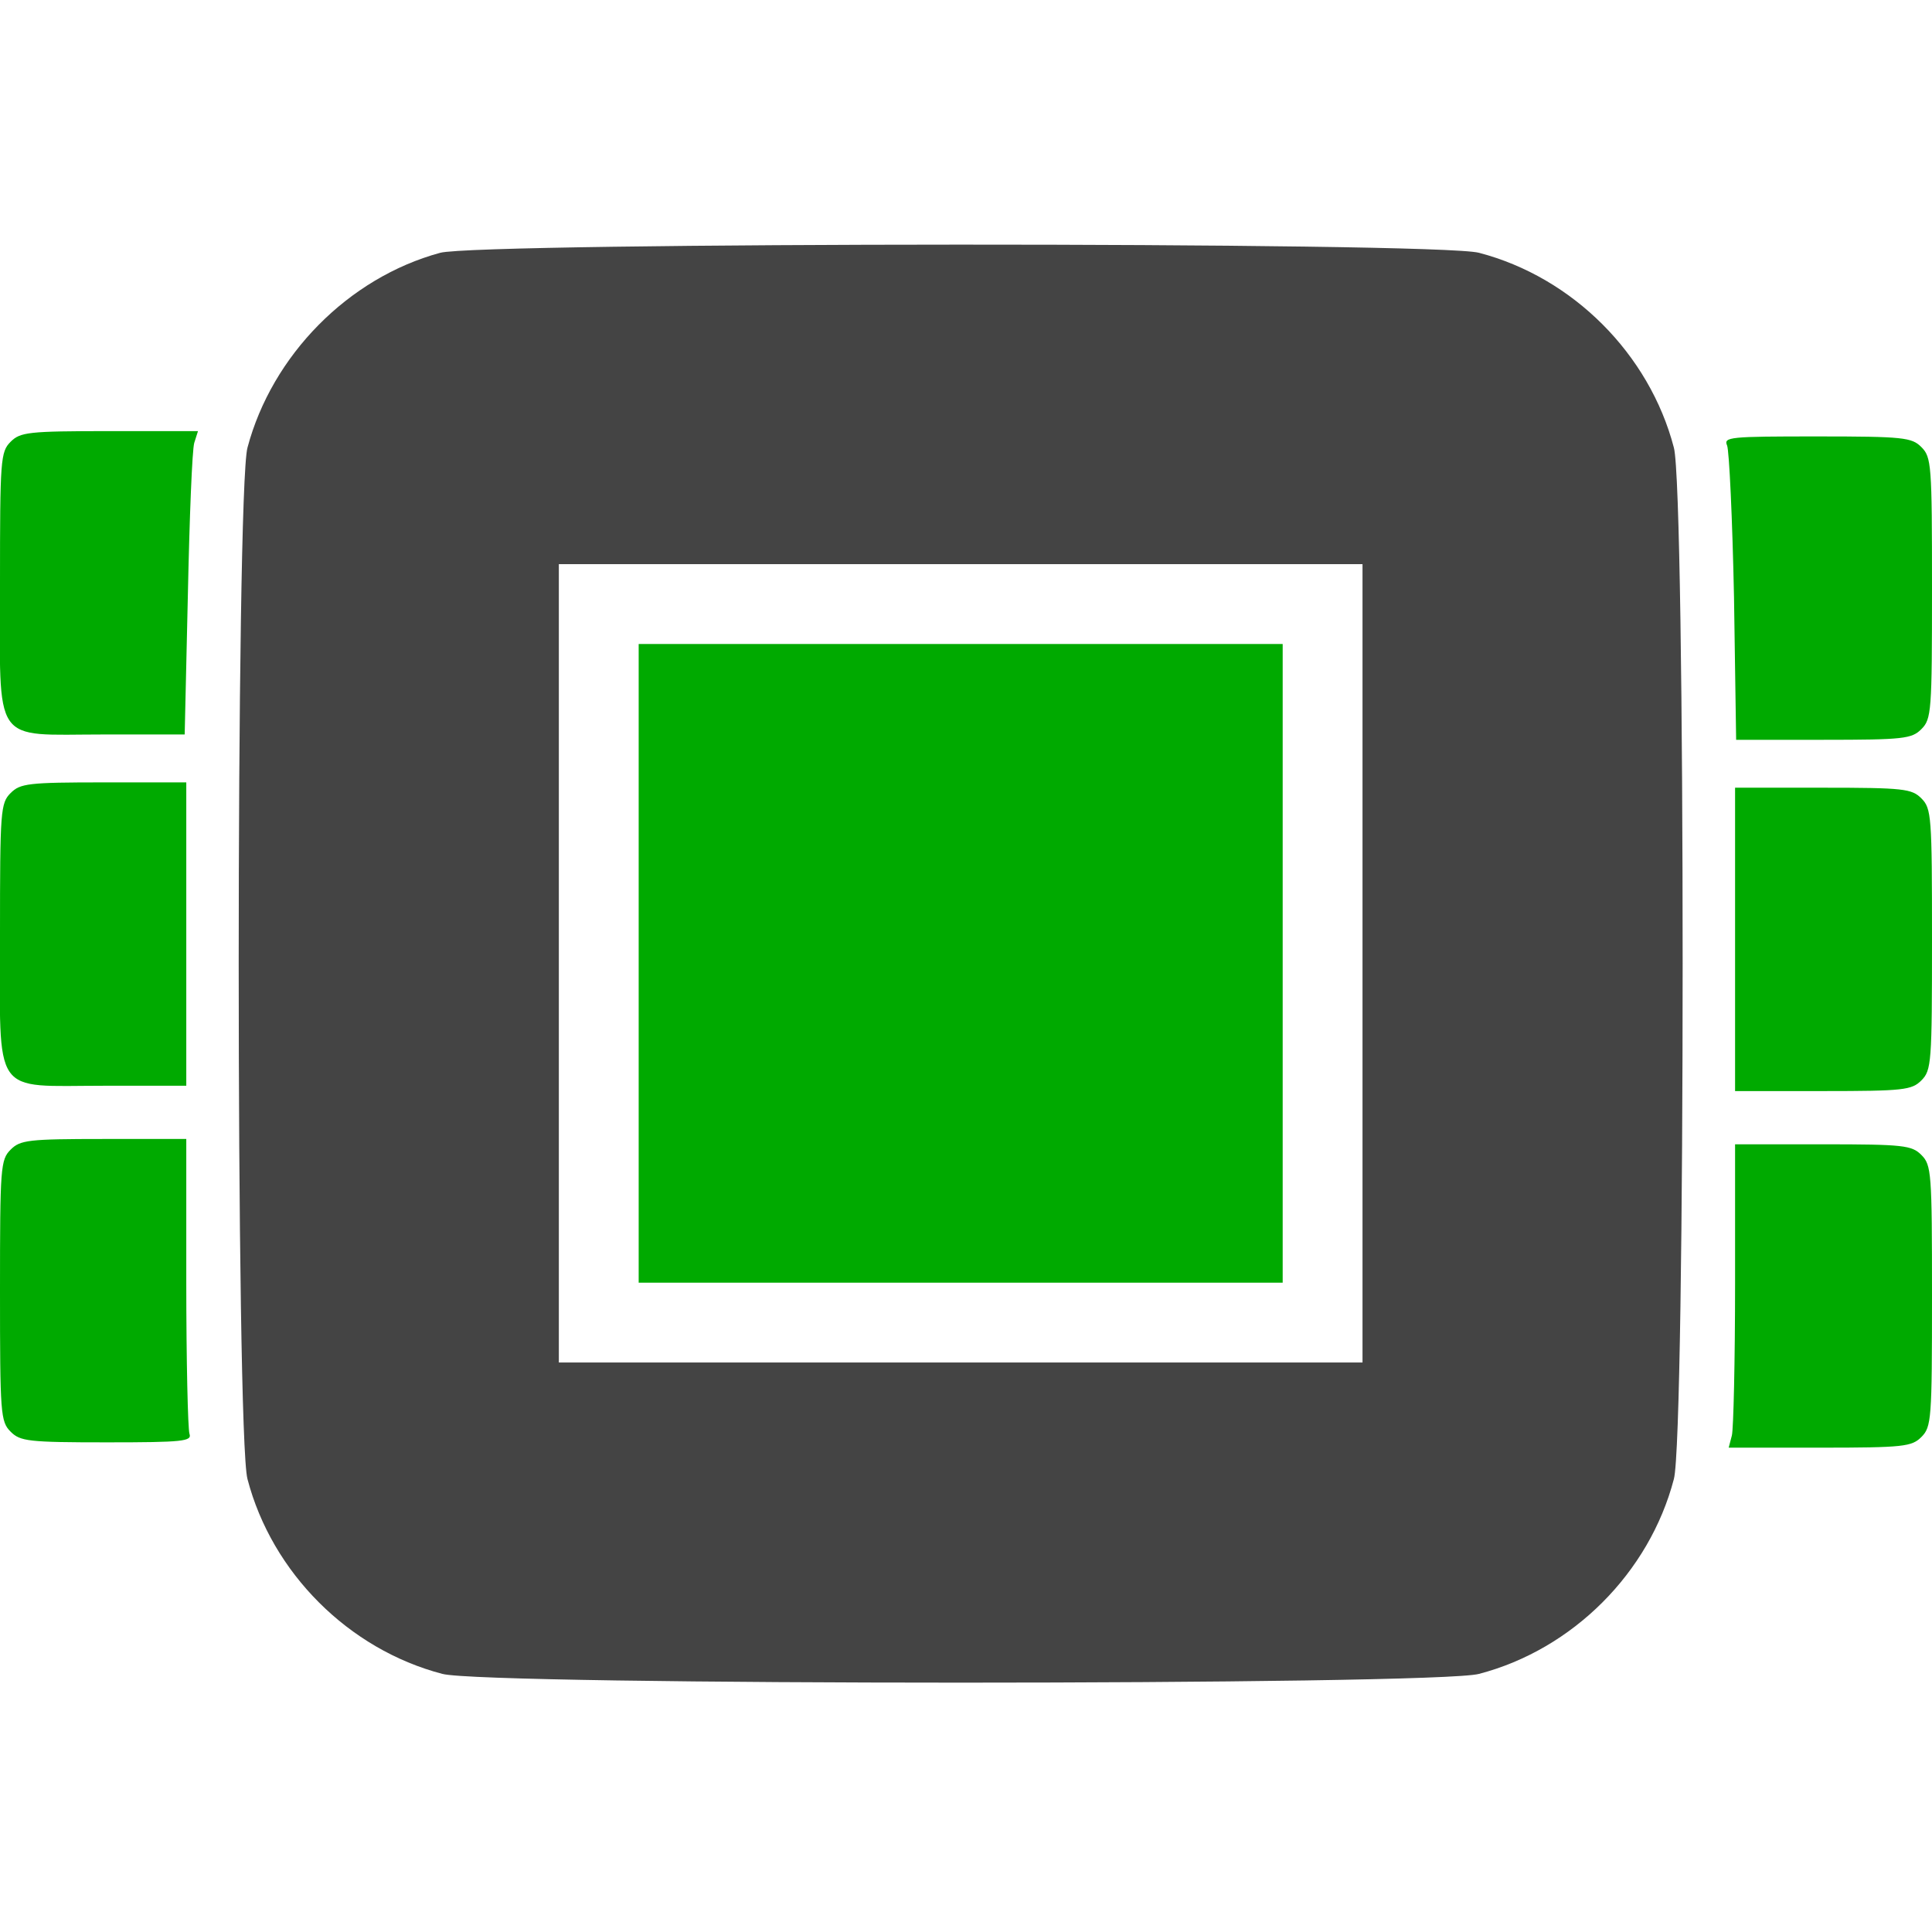 <?xml version="1.0" encoding="UTF-8" standalone="no"?>
<svg
   version="1.0"
   width="363pt"
   height="363pt"
   viewBox="0 0 363 363"
   preserveAspectRatio="xMidYMid meet"
   id="svg22"
   sodipodi:docname="lightning.svg"
   inkscape:version="1.1 (ce6663b3b7, 2021-05-25)"
   xmlns:inkscape="http://www.inkscape.org/namespaces/inkscape"
   xmlns:sodipodi="http://sodipodi.sourceforge.net/DTD/sodipodi-0.dtd"
   xmlns="http://www.w3.org/2000/svg"
   xmlns:svg="http://www.w3.org/2000/svg">
  <defs
     id="defs26" />
  <sodipodi:namedview
     id="namedview24"
     pagecolor="#ffffff"
     bordercolor="#666666"
     borderopacity="1.0"
     inkscape:pageshadow="2"
     inkscape:pageopacity="0.0"
     inkscape:pagecheckerboard="0"
     inkscape:document-units="pt"
     showgrid="false"
     inkscape:zoom="1.803719"
     inkscape:cx="241.72279"
     inkscape:cy="242"
     inkscape:window-width="2488"
     inkscape:window-height="1376"
     inkscape:window-x="2632"
     inkscape:window-y="27"
     inkscape:window-maximized="1"
     inkscape:current-layer="svg22" />
  <g
     transform="translate(0,363) scale(0.1,-0.1)"
     fill="#444444"
     stroke="none"
     id="g20">
    <path
       d="M827 3155 c-173 -47 -316 -193 -362 -366 -22 -80 -22 -1858 0 -1938 46 -176 190 -320 366 -366 80 -22 1868 -22 1948 0 176 46 320 190 366 366 22 80 22 1858 0 1938 -46 176 -190 320 -366 366 -77 21 -1878 20 -1952 0z m1733 -1335 l0 -750 -755 0 -755 0 0 750 0 750 755 0 755 0 0 -750z"
       id="path4" />
    <path
       d="M1200 1820 l0 -600 605 0 605 0 0 600 0 600 -605 0 -605 0 0 -600z"
       id="path6"
       style="fill:#00aa00;fill-opacity:1" />
    <path
       d="M20 2800 c-19 -19 -20 -33 -20 -265 0 -310 -17 -285 194 -285 l153 0 6 263 c3 144 8 272 12 285 l7 22 -166 0 c-153 0 -168 -2 -186 -20z"
       id="path8"
       style="fill:#00aa00;fill-opacity:1" />
    <path
       d="M3245 2793 c4 -10 10 -138 13 -285 l4 -268 164 0 c151 0 166 2 184 20 19 19 20 33 20 265 0 232 -1 246 -20 265 -18 18 -33 20 -196 20 -164 0 -176 -1 -169 -17z"
       id="path10"
       style="fill:#00aa00;fill-opacity:1" />
    <path
       d="M20 2140 c-19 -19 -20 -33 -20 -265 0 -310 -17 -285 195 -285 l155 0 0 285 0 285 -155 0 c-142 0 -157 -2 -175 -20z"
       id="path12"
       style="fill:#00aa00;fill-opacity:1" />
    <path
       d="M3260 1865 l0 -285 165 0 c152 0 167 2 185 20 19 19 20 33 20 265 0 232 -1 246 -20 265 -18 18 -33 20 -185 20 l-165 0 0 -285z"
       id="path14"
       style="fill:#00aa00;fill-opacity:1" />
    <path
       d="M20 1470 c-19 -19 -20 -33 -20 -265 0 -232 1 -246 20 -265 18 -18 33 -20 181 -20 143 0 160 2 155 16 -3 9 -6 137 -6 285 l0 269 -155 0 c-142 0 -157 -2 -175 -20z"
       id="path16"
       style="fill:#00aa00;fill-opacity:1" />
    <path
       d="M3260 1218 c0 -145 -3 -273 -6 -285 l-6 -23 171 0 c158 0 173 2 191 20 19 19 20 33 20 265 0 232 -1 246 -20 265 -18 18 -33 20 -185 20 l-165 0 0 -262z"
       id="path18"
       style="fill:#00aa00;fill-opacity:1" />
  </g>
</svg>
